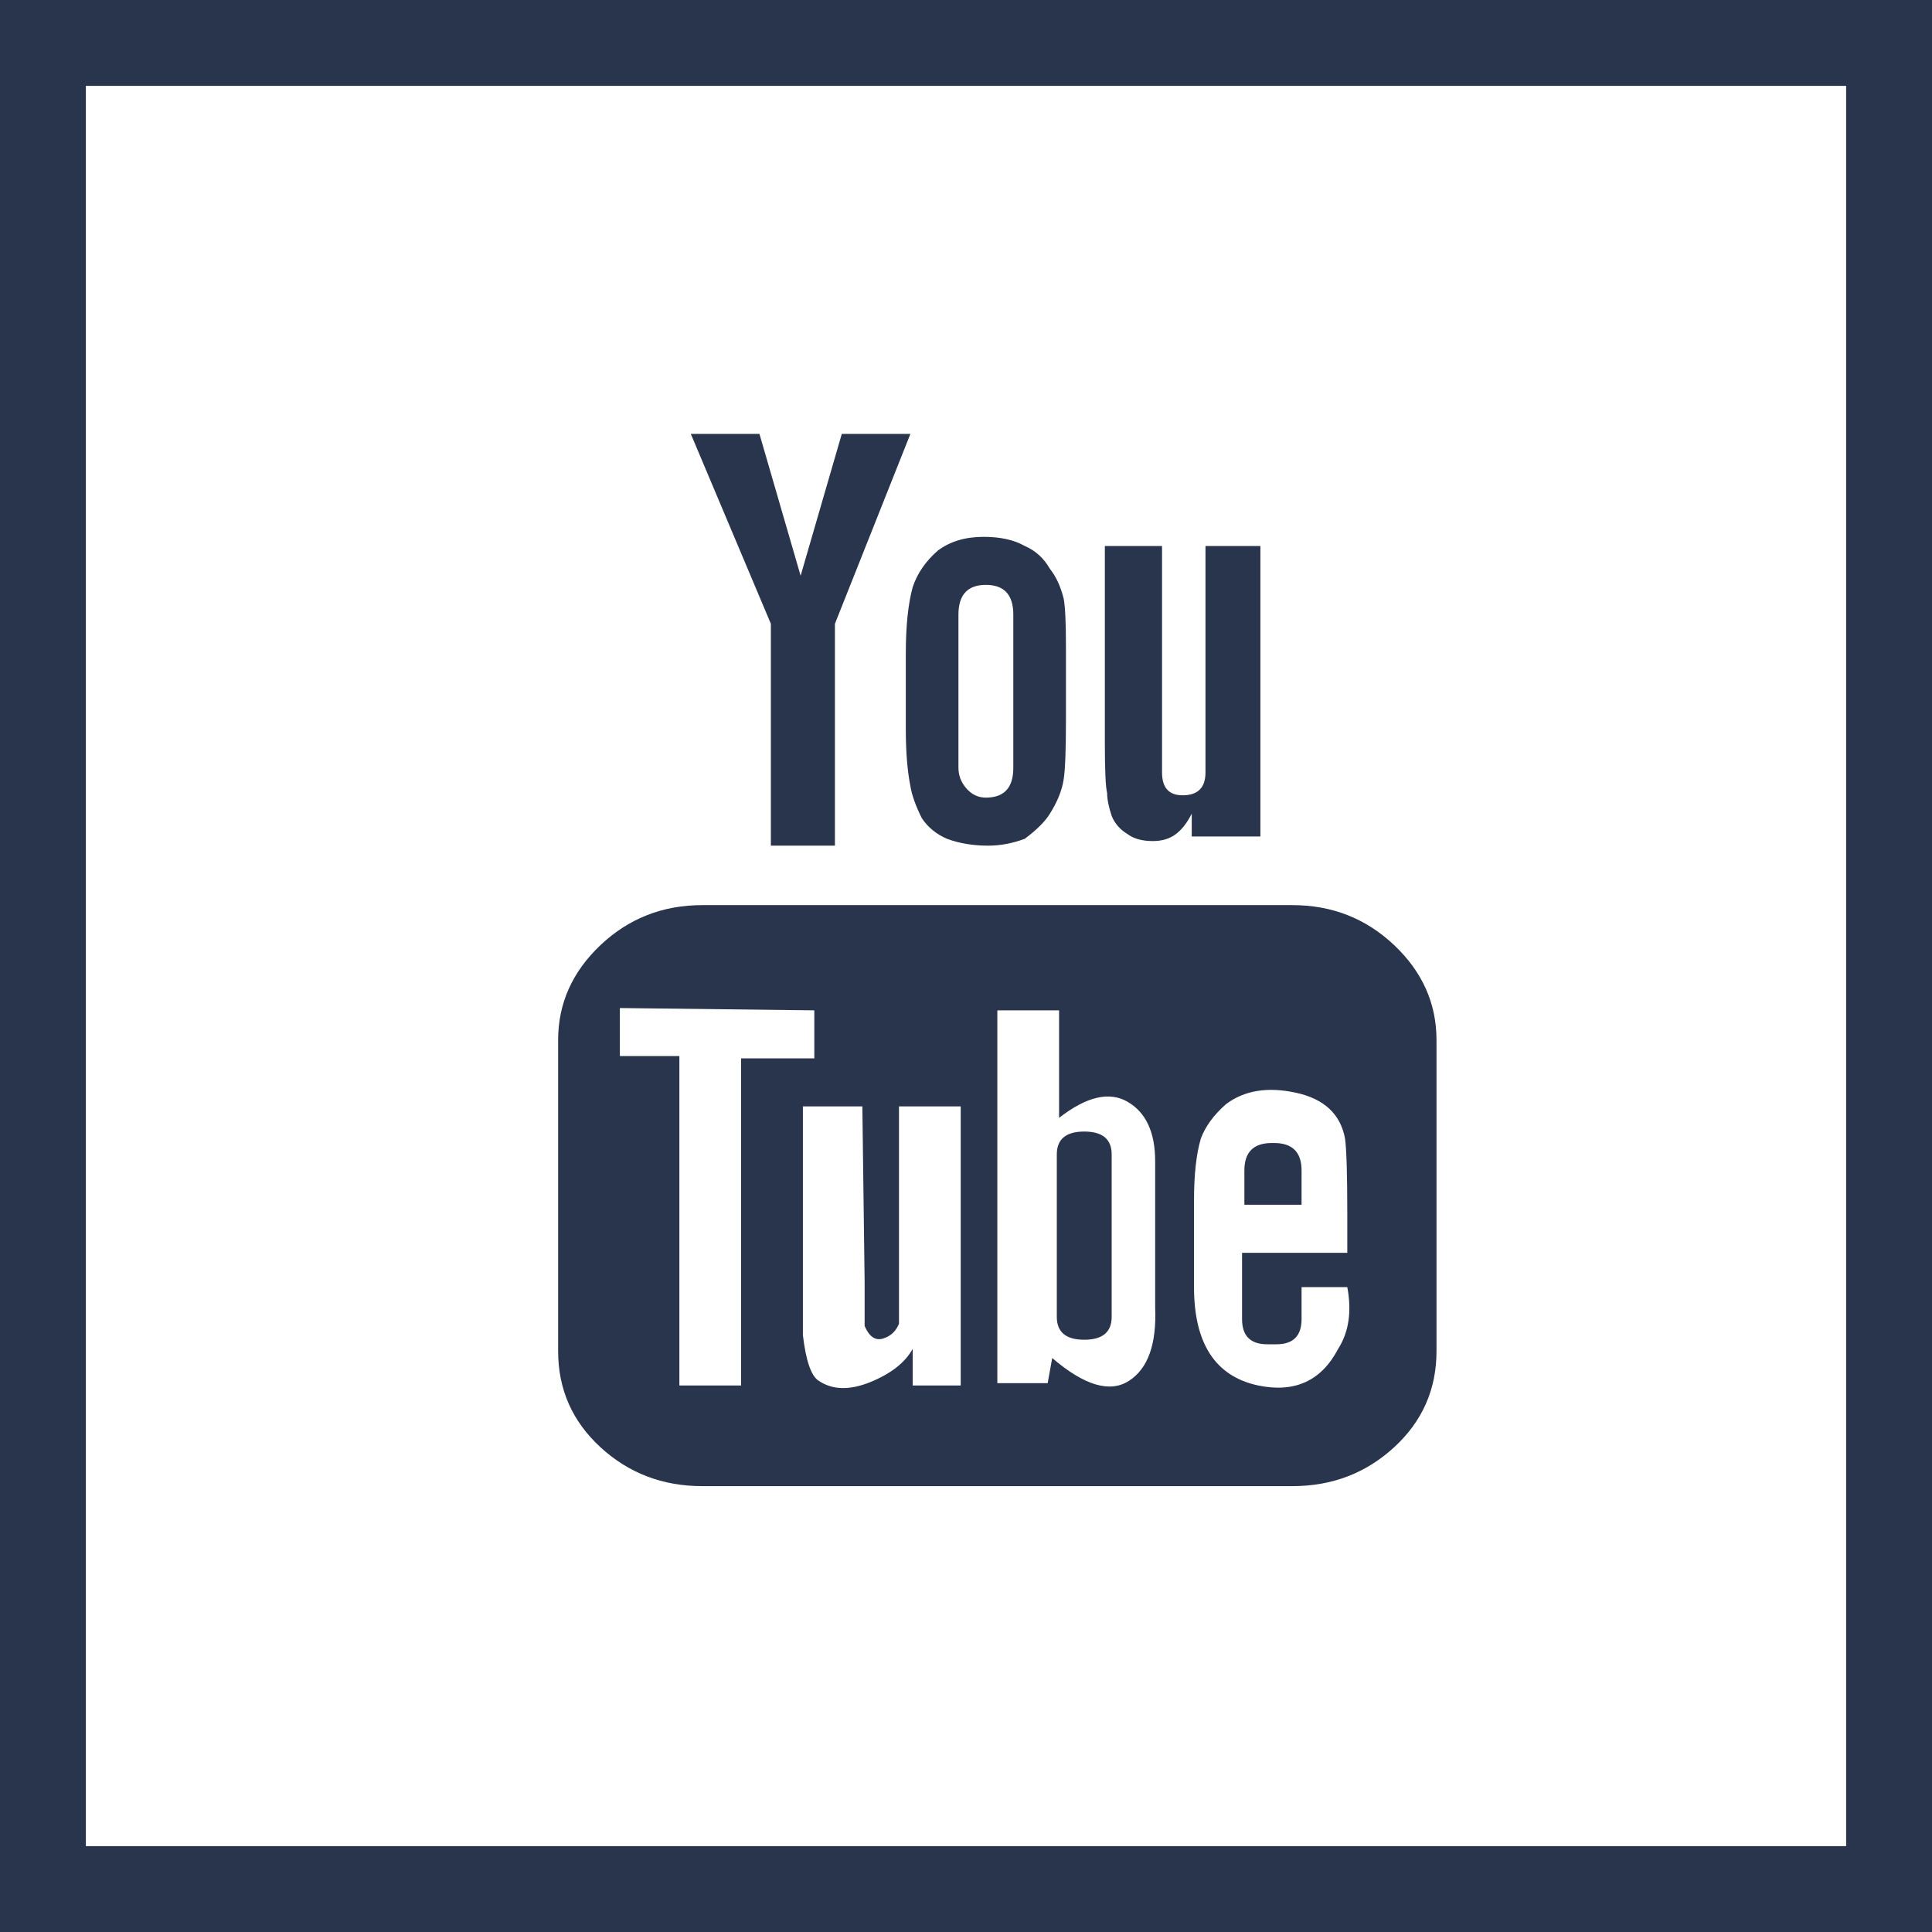 <svg viewBox="0 0 45 45" fill="none" xmlns="http://www.w3.org/2000/svg">
  <path
    d="M30.316 28.061H28.984V27.262C28.984 26.836 29.197 26.623 29.623 26.623H29.676C30.102 26.623 30.316 26.836 30.316 27.262V28.061ZM25.254 26.356C24.828 26.356 24.615 26.534 24.615 26.889V30.672C24.615 31.027 24.828 31.205 25.254 31.205C25.68 31.205 25.893 31.027 25.893 30.672V26.889C25.893 26.534 25.68 26.356 25.254 26.356ZM33.459 24.225V31.471C33.459 32.359 33.13 33.105 32.473 33.709C31.816 34.313 31.026 34.615 30.102 34.615H16.357C15.433 34.615 14.643 34.313 13.986 33.709C13.329 33.105 13 32.359 13 31.471V24.225C13 23.373 13.329 22.636 13.986 22.014C14.643 21.393 15.433 21.082 16.357 21.082H30.102C31.026 21.082 31.816 21.393 32.473 22.014C33.13 22.636 33.459 23.373 33.459 24.225ZM17.262 32.27V24.651H18.967V23.533L14.438 23.479V24.598H15.824V32.27H17.262ZM22.377 25.77H20.939V30.832C20.867 31.009 20.743 31.125 20.566 31.178C20.388 31.231 20.246 31.134 20.139 30.885V29.873L20.086 25.77H18.701V31.098C18.772 31.702 18.896 32.057 19.074 32.164C19.393 32.377 19.793 32.386 20.273 32.191C20.752 31.995 21.081 31.738 21.258 31.418V32.27H22.377V25.77ZM26.906 30.459V27.049C26.906 26.374 26.693 25.913 26.266 25.664C25.84 25.415 25.307 25.54 24.668 26.037V23.533H23.23V32.217H24.402L24.508 31.631C25.254 32.27 25.849 32.448 26.293 32.164C26.737 31.88 26.941 31.311 26.906 30.459ZM31.381 29.979H30.316V30.725C30.316 31.116 30.12 31.311 29.73 31.311H29.516C29.126 31.311 28.93 31.116 28.93 30.725V29.18H31.381V28.274C31.381 27.351 31.363 26.765 31.328 26.516C31.221 25.948 30.84 25.593 30.182 25.451C29.525 25.309 28.984 25.397 28.557 25.717C28.273 25.966 28.078 26.232 27.971 26.516C27.865 26.872 27.811 27.351 27.811 27.955V29.979C27.811 31.294 28.309 32.057 29.303 32.27C30.156 32.448 30.777 32.164 31.168 31.418C31.417 31.027 31.488 30.548 31.381 29.979ZM25.893 19.004C25.965 19.182 26.089 19.324 26.266 19.43C26.409 19.537 26.604 19.59 26.852 19.59C27.066 19.59 27.243 19.537 27.385 19.43C27.527 19.324 27.652 19.164 27.758 18.951V19.483H29.357V12.717H28.078V17.992C28.078 18.347 27.9 18.524 27.545 18.524C27.225 18.524 27.066 18.347 27.066 17.992V12.717H25.734V17.299C25.734 17.938 25.751 18.329 25.787 18.471C25.787 18.613 25.822 18.791 25.893 19.004ZM21.098 15.221C21.098 14.582 21.152 14.067 21.258 13.676C21.365 13.356 21.56 13.072 21.844 12.824C22.128 12.611 22.484 12.504 22.91 12.504C23.3 12.504 23.62 12.575 23.869 12.717C24.117 12.824 24.313 13.001 24.455 13.25C24.597 13.428 24.704 13.658 24.775 13.943C24.81 14.12 24.828 14.493 24.828 15.061V16.766C24.828 17.477 24.81 17.938 24.775 18.151C24.739 18.4 24.633 18.667 24.455 18.951C24.348 19.128 24.153 19.324 23.869 19.537C23.585 19.643 23.3 19.697 23.016 19.697C22.661 19.697 22.341 19.643 22.057 19.537C21.809 19.43 21.613 19.27 21.471 19.057C21.329 18.773 21.24 18.524 21.205 18.311C21.134 17.956 21.098 17.512 21.098 16.979V15.221ZM22.324 17.885C22.324 18.063 22.386 18.223 22.51 18.365C22.635 18.507 22.785 18.578 22.963 18.578C23.389 18.578 23.602 18.347 23.602 17.885V14.316C23.602 13.854 23.389 13.623 22.963 13.623C22.537 13.623 22.324 13.854 22.324 14.316V17.885ZM17.955 19.697H19.447V14.529L21.205 10.106H19.607L18.648 13.41L17.689 10.106H16.09L17.955 14.529V19.697Z"
    fill="#29354D" />
  <rect x="1" y="1" width="43" height="43" stroke="#29354D" stroke-width="2" />
</svg>
